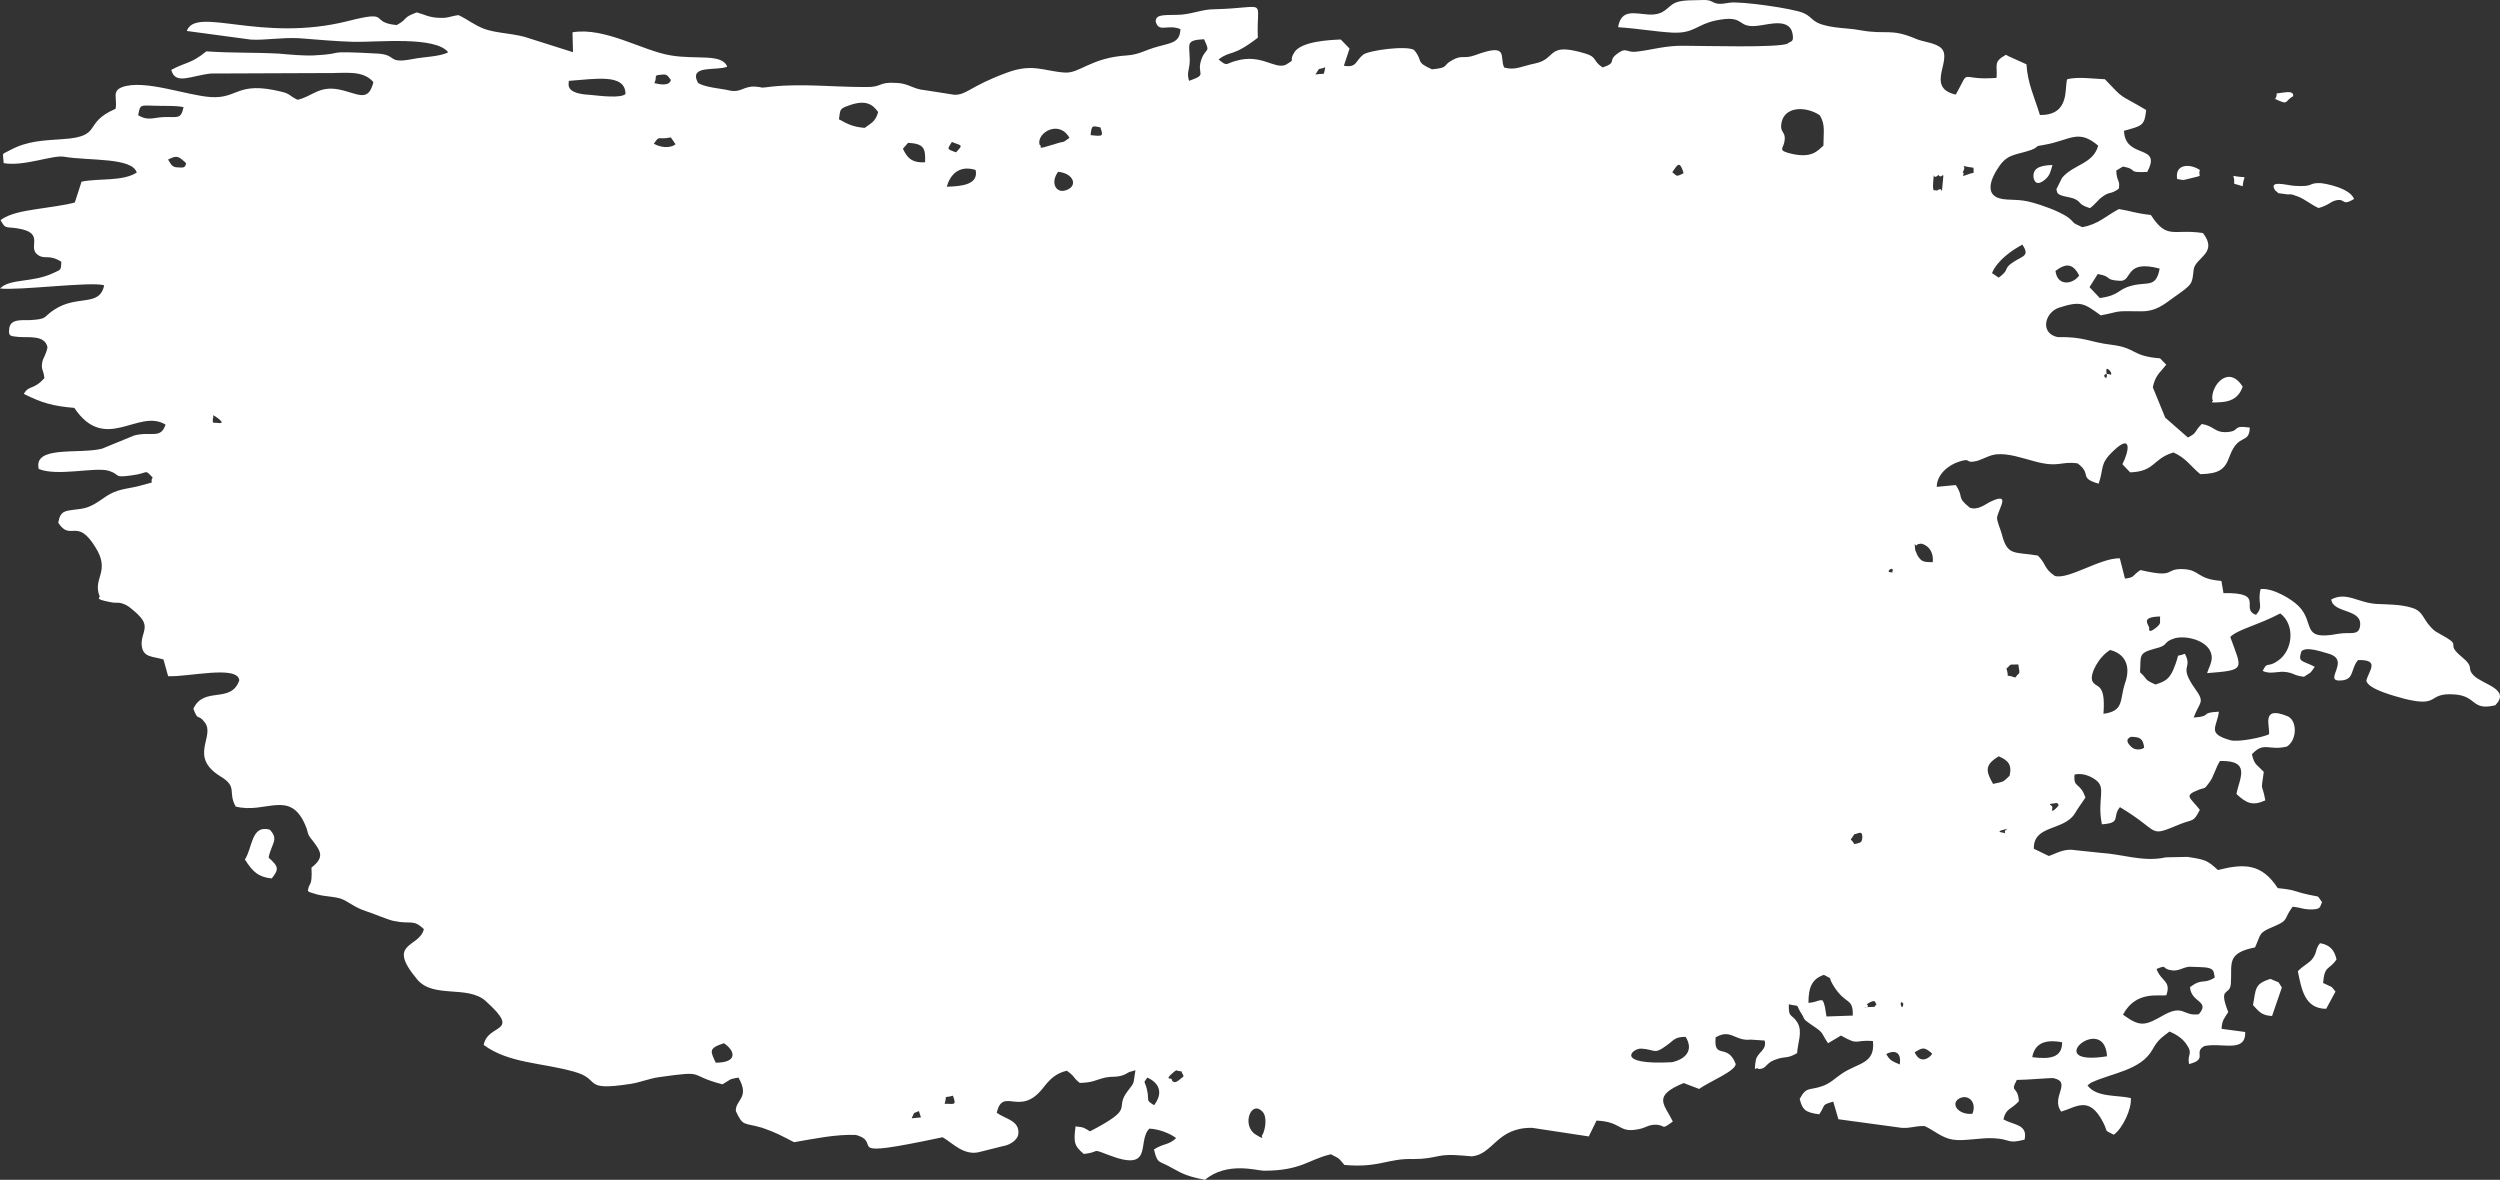 <svg width="178" height="84" viewBox="0 0 178 84" fill="none" xmlns="http://www.w3.org/2000/svg">
<rect x="0" y="0" width="178" height="84" fill="#333333" stroke="none"/>
<path fill-rule="evenodd" clip-rule="evenodd" d="M94.358 4.79C94.21 5.467 94.394 5.177 93.659 5.306C94.027 4.725 93.769 5.016 94.358 4.79ZM167.607 14.163C167.313 13.389 165.588 13.069 165.22 13.037C164.301 13.005 164.816 13.327 163.348 13.23C162.834 13.198 161.476 12.779 161.991 13.553C162.358 13.843 162.028 13.714 162.653 13.811C163.167 13.908 162.91 13.714 163.645 14.005C164.123 14.198 164.528 14.553 165.076 14.811C165.701 14.65 165.922 14.392 166.213 14.295C167.059 14.037 166.654 14.746 167.607 14.166V14.163ZM166.287 70.6C165.882 70.116 166.176 70.374 165.404 69.987C165.514 68.699 165.809 69.116 166.36 68.312C166.213 67.667 165.919 67.283 165.186 67.154C164.819 67.605 165.003 67.799 164.635 68.28C164.451 68.538 163.973 68.764 163.606 69.151C163.863 70.406 164.084 71.826 165.625 71.826L166.287 70.602V70.6ZM162.469 70.31C162.064 69.729 162.469 70.084 161.66 69.697C160.486 70.052 160.631 70.439 160.413 71.565C160.817 71.984 161.001 72.307 161.77 72.339L162.469 70.31ZM159.678 27.531C158.685 25.953 157.438 27.402 157.511 28.434C157.769 28.563 156.96 28.725 158.21 28.628C159.019 28.563 159.457 28.176 159.678 27.534V27.531ZM156.629 12.102C155.894 11.618 154.83 11.682 155.014 12.747C155.566 12.811 155.235 12.876 155.897 12.714C157.033 12.424 156.448 12.65 156.632 12.102H156.629ZM146.129 11.747C145.173 11.779 144.661 12.005 144.808 12.744C144.845 12.744 144.918 13.389 145.654 12.744C145.948 12.486 146.021 12.164 146.132 11.747H146.129ZM163.275 6.852C163.238 6.852 163.459 6.432 162.539 6.594C161.731 6.723 162.319 6.529 161.988 7.045C163.017 7.529 162.613 7.207 163.272 6.852H163.275ZM159.016 12.521C159.236 13.295 158.722 12.94 159.678 13.263C159.751 12.327 160.156 12.747 159.016 12.521ZM85.729 2.793C86.207 3.822 85.876 3.341 85.546 4.209C85.141 5.336 86.06 5.271 84.663 5.755C84.443 5.078 84.774 4.949 84.7 3.984C84.663 3.081 84.48 2.857 85.729 2.793ZM47.215 5.306C47.546 5.274 47.62 5.532 47.767 5.693C47.657 6.145 46.995 6.016 46.593 5.919C46.851 5.371 46.41 5.371 47.218 5.306H47.215ZM40.496 5.758C42.368 5.629 44.535 5.209 44.535 6.693C44.204 7.015 42.699 6.822 42.038 6.757C40.129 6.661 40.533 5.951 40.496 5.76V5.758ZM139.74 12.265C140.145 11.685 139.263 11.782 140.513 11.943C140.513 12.459 140.623 12.233 140.182 12.394C139.41 12.685 139.998 12.394 139.74 12.265ZM62.523 7.978C62.339 8.655 62.045 8.752 61.567 9.105C60.722 9.04 60.32 8.814 59.732 8.492C59.842 7.847 59.732 7.75 60.394 7.527C61.604 7.075 62.119 7.398 62.523 7.978ZM137.645 12.938C137.755 11.908 137.535 12.938 138.013 12.454C138.307 12.873 138.454 11.841 138.307 13.164C138.196 14.161 138.417 13.164 137.902 13.583C137.792 13.422 137.571 13.873 137.645 12.938ZM77.65 9.621C77.724 8.911 77.76 8.943 78.349 9.072C78.569 9.717 78.532 9.717 77.65 9.621ZM119.874 12.327C119.286 12.65 119.396 12.489 119.065 12.263C119.433 11.747 119.58 11.36 119.874 12.327ZM76.145 9.814C75.52 10.266 75.962 9.975 75.079 10.266C73.612 10.717 74.307 10.459 74.013 10.298C73.793 9.459 75.407 8.494 76.143 9.814H76.145ZM67.775 10.104C68.4 10.395 68.657 10.233 68.069 10.846C67.334 10.588 67.481 10.62 67.775 10.104ZM65.866 11.553C64.837 11.618 64.545 11.134 64.288 10.588L64.656 10.169C65.792 10.233 65.903 10.556 65.866 11.553ZM13.068 7.626C12.884 8.529 12.627 8.303 11.674 8.335C10.902 8.368 10.537 8.626 9.838 8.206C9.986 7.432 9.949 7.497 11.049 7.529C11.784 7.561 12.406 7.497 13.068 7.626ZM46.554 10.236C46.995 9.591 46.774 9.978 47.764 9.784L48.095 10.268C47.911 10.462 47.249 10.623 46.554 10.236ZM75.34 12.233C76.406 12.33 76.77 13.201 75.965 13.521C75.192 13.843 74.754 13.005 75.34 12.233ZM69.466 12.104C69.686 13.166 68.436 13.263 67.41 13.295C67.63 12.489 68.255 11.717 69.466 12.104ZM148.038 19.609C147.633 20.222 146.496 20.448 146.349 19.287C147.121 18.706 147.597 18.771 148.038 19.609ZM11.968 11.362C12.593 11.04 12.703 11.104 13.252 11.62C13.178 11.975 13.068 11.943 12.553 11.911C12.186 11.878 12.112 11.556 11.965 11.362H11.968ZM143.999 17.419C144.514 18.225 144.073 18.193 143.374 18.642C142.566 19.158 143.154 19.158 142.308 19.768L141.83 19.445C142.198 18.542 143.261 17.803 143.997 17.416L143.999 17.419ZM153.767 19.125C153.51 20.542 152.885 20.029 151.748 20.349C150.755 20.607 150.939 21.026 149.508 21.22L148.773 20.445L149.361 19.51C150.461 19.704 149.766 19.929 150.939 19.994C151.858 20.058 151.233 18.448 153.767 19.123V19.125ZM129.829 10.365C129.424 10.72 128.983 11.362 127.295 10.881C126.559 10.655 127.037 10.558 127.074 9.916C127.111 9.4 126.78 9.432 126.817 8.918C126.927 7.534 128.579 7.534 129.571 8.209C129.976 8.886 129.829 9.368 129.829 10.367V10.365ZM150.317 26.569C150.28 26.827 150.427 26.665 150.096 26.633C149.471 26.569 150.133 27.311 149.986 26.569C149.876 25.924 150.317 26.472 150.317 26.569ZM15.161 29.754C15.308 29.754 14.903 29.335 15.528 29.787C16.116 30.238 15.492 30.109 15.492 30.109C15.05 30.109 15.161 30.109 15.161 29.754ZM136.361 39.16C136.288 38.257 136.324 39.096 136.545 38.741L136.802 38.708C137.427 38.87 137.685 39.45 137.611 40.028C136.986 40.028 136.802 39.996 136.545 39.577C136.508 39.544 136.398 39.222 136.361 39.157V39.16ZM134.746 40.673C134.71 40.867 134.783 40.738 134.563 40.738H134.526C134.305 40.641 134.857 40.286 134.746 40.673ZM153.801 43.894C153.764 44.345 153.911 44.345 153.544 44.668C152.882 45.216 153.029 44.7 153.029 44.7C152.919 44.378 152.441 43.926 153.801 43.894ZM143.705 47.308C143.816 48.114 143.852 47.759 143.485 48.243C142.639 47.921 143.117 48.437 142.86 47.598C143.301 47.243 142.896 47.34 143.705 47.308ZM150.241 46.278C151.378 46.568 151.708 47.501 151.307 48.63C150.902 49.821 151.27 50.627 149.766 50.821C149.949 48.437 149.177 49.082 148.957 48.437C148.81 47.953 149.435 46.762 150.241 46.278ZM151.708 52.463C152.333 52.463 152.591 52.56 152.664 53.237C152.444 53.399 152.003 53.431 151.745 53.173C151.157 52.625 151.708 52.496 151.708 52.463ZM143.08 55.235C142.566 55.718 142.749 55.622 141.907 55.815C141.392 54.912 141.282 54.463 142.311 53.85C142.973 54.141 143.267 54.431 143.083 55.235H143.08ZM146.42 57.522C145.942 58.006 146.163 57.49 146.126 57.458C146.089 57.264 145.575 57.264 146.494 57.167C146.457 57.361 146.751 57.167 146.42 57.522ZM142.786 59.326L142.345 59.229L142.455 59.132C143.521 58.874 142.529 59.036 142.786 59.326ZM132.029 60.1C131.735 59.584 131.661 60.003 132.029 59.391C132.212 59.423 132.69 58.971 132.58 59.778C132.543 60.035 132.286 60.035 132.029 60.1ZM156.556 72.213C155.455 72.374 155.489 71.535 154.169 72.213C152.738 73.019 152.444 73.178 151.157 72.245C152.076 70.506 153.728 70.957 154.242 70.86C154.61 69.831 153.875 69.895 153.544 68.992C154.389 68.637 153.838 68.992 154.644 69.089C155.122 69.153 155.379 68.895 155.854 68.831C155.891 68.831 157.065 68.863 157.138 68.895C157.616 68.992 157.616 69.121 157.69 69.605C156.844 70.121 156.844 69.605 155.928 70.282C156.001 71.409 157.395 71.247 156.553 72.215L156.556 72.213ZM135.518 71.471C135.482 71.793 135.371 71.761 135.335 71.503C135.298 71.213 135.518 71.438 135.518 71.471ZM133.609 71.535C133.279 71.761 133.72 71.664 133.168 71.697C132.139 71.729 133.315 71.826 132.911 71.503C133.646 71.019 133.499 71.471 133.609 71.535ZM128.762 71.406C128.762 70.28 129.02 69.699 129.862 69.409C130.598 69.828 130.083 69.409 130.524 70.151C131.407 71.6 131.955 70.989 131.918 72.309L130.046 72.374C130.01 72.213 129.973 71.89 129.936 71.697C129.752 71.019 129.862 71.503 129.752 71.213C129.348 71.213 129.421 71.342 128.76 71.406H128.762ZM150.02 75.207C145.21 75.981 149.836 72.051 150.02 75.207V75.207ZM146.825 74.21C146.825 75.304 145.979 75.433 144.695 75.272C144.879 74.274 145.614 73.984 146.825 74.21ZM136.324 74.919C136.876 74.597 136.986 74.5 137.571 75.016C137.535 75.177 136.763 75.919 136.324 74.919ZM135.258 75.79C134.67 75.532 134.56 75.5 134.302 75.048C134.964 74.694 135.402 74.984 135.258 75.79ZM119.065 75.629C114.917 75.855 116.201 74.632 116.862 74.661C117.892 74.726 117.745 75.113 118.661 74.436C119.176 74.081 119.212 73.823 120.018 73.823C120.607 74.788 120.018 75.401 119.062 75.626L119.065 75.629ZM139.407 78.271C140.032 77.82 140.801 78.4 140.436 79.301C139.517 79.398 138.895 78.688 139.407 78.271ZM83.416 76.822C83.416 76.758 82.865 76.919 83.526 76.371C83.857 76.081 83.674 76.274 84.115 76.274C84.262 76.693 84.409 76.532 84.004 76.855C83.49 77.306 83.416 76.822 83.416 76.822ZM50.96 75.664C50.592 74.857 50.408 74.634 51.548 74.279C52.357 74.828 52.541 75.664 50.96 75.664ZM82.169 78.691C81.507 78.271 81.875 78.433 81.654 77.532C81.507 76.919 81.36 77.177 81.691 76.726C82.5 77.08 82.865 77.787 82.169 78.691ZM89.878 80.817C89.731 80.849 90.172 81.268 89.363 80.752C88.407 80.107 89.069 78.303 89.878 79.142C90.246 79.497 90.099 80.43 89.878 80.817ZM67.26 78.594C67.481 77.852 67.076 78.239 67.848 78.013C68.142 78.787 67.885 78.561 67.26 78.594ZM65.572 79.559L64.91 79.623C65.167 79.107 64.947 79.333 65.425 79.107L65.572 79.559ZM94.725 82.169C95.424 82.524 95.277 82.427 95.718 82.943C98.215 83.169 98.803 82.459 100.638 82.524C101.484 82.524 101.849 82.427 102.51 82.298C103.246 82.169 103.941 82.266 104.787 82.33C106.328 82.201 106.549 80.269 109.083 80.301L113.121 80.914L113.672 79.787C115.397 79.852 115.25 80.626 116.464 80.432C117.199 80.335 117.236 80.11 117.821 80.078C118.667 80.078 118.189 80.529 119.105 79.852C118.517 78.629 117.6 78.048 119.877 77.113L120.977 77.532C121.749 76.984 123.548 76.276 123.584 75.76C122.996 74.215 122.006 75.502 122.153 73.86C123.254 73.215 123.511 74.15 124.651 74.021L125.643 74.086C125.827 74.763 125.128 74.924 125.018 75.47C124.834 76.564 125.055 75.857 125.202 76.115C125.79 76.115 125.68 75.728 126.339 75.47C127.184 75.148 127.148 75.438 127.954 74.986C127.99 74.277 128.358 73.473 127.99 72.828C127.586 72.15 127.329 72.538 127.365 71.508C128.248 71.701 127.807 71.443 128.211 72.088C128.579 72.637 128.284 72.475 128.873 72.895C129.939 73.604 129.571 73.411 130.157 74.279L131.076 73.731C132.396 74.473 131.958 74.021 133.352 74.118C133.536 75.76 132.286 75.664 131.149 76.438C130.708 76.728 130.267 77.18 129.718 77.341C128.799 77.663 128.618 77.341 128.14 78.244C128.324 78.986 128.508 79.212 129.534 79.338C130.012 78.629 129.645 78.693 130.527 78.435L130.895 79.69L135.411 80.303C136.146 80.335 136.183 80.174 137.026 80.174C137.687 80.465 138.236 81.013 139.045 81.142C139.854 81.271 141.064 80.981 141.983 81.045C143.193 81.11 142.902 81.464 144.149 81.142C144.407 80.015 143.304 80.112 142.645 79.693C142.829 78.887 143.196 79.016 143.745 78.405C143.671 77.247 143.083 77.857 143.598 76.892C144.223 76.892 146.132 76.731 146.205 76.763C147.563 77.053 145.985 78.115 146.757 79.147C147.857 78.825 148.739 77.988 149.732 79.889C150.136 80.663 149.732 80.405 150.504 80.792C151.129 80.341 151.788 78.956 151.714 78.182C150.758 77.956 149.254 78.15 148.629 77.279L148.886 77.085C150.427 76.376 152.41 76.215 153.255 74.733C153.623 74.056 153.88 73.895 154.466 73.446C155.017 73.671 155.458 73.994 155.713 74.411C156.154 75.056 155.713 75.056 155.86 75.763C157.254 75.408 156.117 74.924 156.96 74.475C158.244 74.217 159.898 74.991 159.861 73.478L158.173 73.252C158.21 72.607 158.394 72.478 158.651 72.061C157.916 70.193 158.761 70.935 158.835 70.064C158.945 68.615 158.467 67.873 160.56 67.454C161.001 66.489 160.78 66.424 161.881 65.973C163.017 65.489 162.542 65.489 163.238 64.556C163.826 64.621 163.9 64.717 164.375 64.749C165.331 64.782 165.147 64.556 165.331 64.234C164.853 63.621 165.404 63.975 163.9 63.588C163.128 63.363 163.128 63.33 162.175 63.234C161.038 61.494 159.825 61.462 157.916 61.946C157.144 61.236 156.997 61.204 155.75 61.011L154.208 61.043C152.594 61.398 151.16 60.817 149.545 60.72L147.71 60.527C146.938 60.398 146.389 60.785 145.874 60.946L144.808 60.43C144.771 58.723 146.901 59.175 147.71 57.949C148.041 57.401 148.188 57.239 148.482 56.79C148.114 55.664 147.599 56.145 147.71 55.148C148.261 55.019 148.81 55.245 149.177 55.503C150.023 56.083 149.288 56.855 149.655 58.691C151.086 58.594 150.354 58.175 150.939 57.468C153.951 59.271 152.848 59.658 155.272 58.659C156.191 58.304 156.154 58.562 156.629 57.661C155.931 56.758 155.455 56.664 156.519 56.245C156.997 56.051 156.923 56.245 157.291 55.728C157.622 55.309 157.732 54.699 158.063 54.183C160.339 54.118 159.42 55.47 159.236 56.535C159.935 57.18 160.373 57.406 161.292 56.986C161.035 55.602 160.961 56.535 161.182 54.957C160.631 54.376 160.52 54.473 160.336 53.701C161.219 52.766 161.51 53.476 162.834 53.153C163.569 52.669 163.569 51.285 162.87 50.995C160.925 50.188 161.66 51.769 161.55 52.282C161.072 52.508 159.347 52.863 158.795 52.702C157.107 52.218 157.839 51.798 157.986 50.672C156.556 50.737 157.582 50.995 156.188 51.091C156.629 49.9 157.033 50.062 156.261 48.997C155.088 47.323 156.151 47.645 155.563 46.548C154.754 46.871 155.342 46.258 154.717 47.739C154.423 48.352 154.166 48.514 153.47 48.737C152.588 48.35 152.956 48.382 152.37 47.866C152.444 46.675 152.223 46.514 153.4 46.191C154.5 45.933 153.914 45.74 154.83 45.449C155.713 45.191 157.548 45.675 157.475 46.898C157.438 47.285 157.291 47.479 157.144 47.928C159.935 47.702 159.641 47.702 158.795 45.35C159.347 44.802 160.778 44.512 162.356 43.675C163.422 44.482 163.275 46.318 162.172 47.057C161.437 47.573 161.437 47.057 161.106 47.767C161.694 48.057 162.206 47.734 162.868 47.864C163.382 47.96 163.309 48.089 164.041 48.186C164.556 47.831 164.409 48.057 164.813 47.477C163.894 46.993 163.603 47.186 163.857 46.382C164.188 45.995 165.325 46.415 165.803 46.544C167.454 47.027 165.251 48.605 166.759 48.444C167.641 48.347 167.347 47.638 167.896 46.995C169.51 46.963 168.631 47.769 168.484 48.476C168.631 49.089 170.54 49.571 171.238 49.764C173.772 50.377 172.779 49.312 174.725 49.441C176.377 49.538 175.935 50.632 177.663 50.215C178.8 49.057 176.744 48.734 176.122 48.089C175.571 47.509 176.269 47.573 175.203 46.705C174.174 45.834 175.166 45.995 174.21 45.417C173.402 44.933 173.365 45.03 172.853 44.388C172.485 43.904 172.412 43.452 171.679 43.261C170.944 43.035 169.991 43.035 169.256 43.003C167.898 42.939 167.09 42.1 165.987 42.681C166.097 43.678 168.153 43.326 168.043 44.517C167.969 45.323 167.344 44.968 166.465 45.129C163.747 45.645 164.887 44.355 163.637 43.132C163.196 42.681 161.838 41.844 160.956 41.941C160.698 43.003 161.213 43.132 160.625 43.777C159.451 43.358 161.36 42.167 158.312 42.231L158.165 41.361C156.403 41.232 156.66 40.587 155.484 40.522C154.016 40.458 155.043 41.199 152.398 40.587C151.773 41.006 152.031 41.103 151.298 41.199L150.931 39.751C149.537 39.718 147.26 41.296 146.304 41.006C145.495 40.458 145.716 40.167 145.094 39.557C143.406 39.267 142.928 39.621 142.523 38.011C142.45 37.721 142.156 37.076 142.192 36.82C142.339 36.143 143.185 35.017 141.714 35.726C141.42 35.855 140.832 36.371 140.247 36.145C139.254 35.339 139.879 35.5 139.254 34.535L137.897 34.664C137.897 33.826 138.669 33.119 139.511 32.861C140.431 32.57 139.842 33.022 140.722 32.828C141.2 32.699 141.678 32.377 142.19 32.344C143.035 32.28 143.951 32.603 144.907 32.861C146.632 33.312 146.669 32.828 147.919 32.99C148.985 33.764 147.956 34.019 149.423 34.438C149.828 33.28 149.46 33.054 150.49 32.087C151.773 30.863 151.626 32.054 151.115 33.052L151.666 33.632C153.465 33.568 153.244 32.665 154.751 32.215C155.67 32.635 155.925 33.151 156.66 33.761C157.981 33.729 158.422 33.439 158.753 32.474C159.378 30.799 160.147 31.667 160.184 30.444C158.826 30.25 159.596 30.702 158.532 30.767C157.65 30.799 157.687 30.347 156.77 30.186C156.182 30.767 156.476 30.799 155.778 31.151L154.163 29.735L153.281 27.576C153.465 26.705 153.759 26.579 154.237 25.966L153.795 25.514C151.74 25.353 152.144 24.772 150.345 24.549C148.731 24.355 148.436 23.968 146.491 24.001C145.207 23.71 145.608 22.229 146.601 21.907C148.179 21.391 148.4 21.616 149.576 22.455C151.081 22.165 150.422 22.133 152.367 22.165C153.541 22.197 154.092 21.649 154.828 21.135C156.112 20.232 156.075 20.232 156.185 19.235C156.259 18.332 157.984 18.044 156.847 16.592C154.717 16.27 154.313 17.108 153.139 15.305C151.966 15.176 151.708 15.014 150.863 14.885C149.944 15.369 149.395 15.979 148.255 16.173C147.373 15.786 147.814 15.915 147.226 15.463C146.969 15.27 146.27 14.947 145.905 14.818C144.107 14.141 143.776 14.27 142.894 14.206C141.022 14.109 141.828 12.563 142.379 11.789C143.004 10.918 143.589 11.047 144.655 10.663C145.28 10.405 144.729 10.437 145.575 10.308C147.41 9.985 147.961 9.149 149.392 10.372C149.025 11.692 147.63 11.692 146.822 12.66L146.417 13.466C146.417 13.531 146.454 13.595 146.454 13.627C146.491 14.014 147.373 13.982 147.738 14.176C148.253 14.434 147.922 14.531 148.804 14.821C149.172 14.563 149.392 14.208 149.686 14.014C150.238 13.595 150.238 13.886 150.86 13.434C150.97 12.789 150.713 12.982 150.676 12.146L151.154 11.856C152.328 12.082 151.338 12.308 152.879 12.243C153.979 10.214 151.301 11.372 151.228 9.313C152.475 8.958 152.695 8.99 152.806 7.832C150.75 6.609 151.338 7.187 149.867 5.641C149.022 5.609 147.959 5.447 147.186 5.641C146.966 6.189 147.444 8.219 145.241 8.187C144.873 6.963 144.359 5.931 144.285 4.579L142.928 3.966C142.928 3.934 142.854 3.934 142.817 3.902C141.898 4.418 142.229 4.611 142.156 5.544C139.364 5.77 140.357 4.738 139.254 6.735C136.941 6.219 139.254 4.061 138.08 3.321C137.566 2.999 136.944 2.999 136.355 2.741C134.594 1.999 134.3 2.483 132.501 2.16C131.839 2.031 131.254 2.031 130.592 1.934C128.904 1.676 129.198 1.289 128.426 0.937C127.764 0.614 123.91 0.066 123.138 0.195C121.743 0.453 122.218 -0.031 121.229 0.002C120.677 0.034 119.798 -0.031 119.283 0.195C118.658 0.485 118.548 1.098 117.374 1.034C116.382 0.969 115.429 0.614 115.208 1.937C116.639 2.034 117.889 2.259 119.099 2.324C120.641 2.388 120.788 1.743 122.185 1.453C124.424 1.001 123.505 2.098 125.343 1.808C126.042 1.711 127.399 1.324 127.62 2.356C127.767 3.066 127.473 2.904 127.289 3.098C126.701 3.42 121.232 3.259 119.945 3.259C118.624 3.227 117.632 3.549 116.531 3.678C115.796 3.775 115.833 3.324 115.174 3.807C114.402 4.356 115.211 4.42 114.108 4.805C113.373 4.321 113.74 4.063 112.861 3.807C110.07 2.969 110.878 4.195 109.3 4.517C108.345 4.711 107.869 5.033 107.097 4.807C106.73 4.066 107.502 3.004 105.005 3.937C104.159 4.227 104.122 3.872 103.39 4.291C102.655 4.678 103.243 4.807 101.959 4.936C100.712 4.388 101.371 4.356 100.675 3.552C100.124 3.229 97.406 3.584 97.041 3.907C96.49 4.358 96.6 4.842 95.684 4.681L96.088 3.458L95.463 2.813C94.654 2.845 92.672 2.942 92.16 3.716C91.682 4.49 92.381 4.103 91.535 4.619C90.726 4.941 89.81 3.812 88.012 4.329C87.24 4.522 87.423 4.78 86.764 4.232C87.647 3.554 87.72 4.103 89.556 2.686C89.445 -0.212 90.364 0.56 86.507 0.657C85.625 0.657 85.076 0.947 84.12 1.044C83.054 1.108 82.285 0.947 82.285 1.527C82.505 2.366 83.13 1.689 84.047 2.076C84.01 2.979 83.495 3.041 82.505 3.299C81.513 3.557 81.148 3.879 80.266 3.944C77.658 4.105 76.889 5.232 75.823 5.167C74.319 5.07 73.547 4.49 71.711 5.167C68.994 6.164 68.847 6.777 67.93 6.745L65.874 6.423C65.029 6.358 64.701 5.939 63.855 5.906C62.461 5.81 62.899 6.229 61.579 6.197C59.302 6.197 57.136 5.939 54.97 6.164C53.904 6.293 54.529 6.229 53.759 6.164C52.877 6.132 52.767 6.648 51.85 6.423C51.483 6.326 49.978 6.197 49.684 5.874C49.023 4.587 51.042 5.068 51.777 4.748C51.409 3.783 49.574 4.264 47.739 3.941C45.756 3.619 43.075 1.912 40.762 2.299L40.799 3.716L37.75 2.751C36.721 2.364 35.364 2.396 34.444 2.041C33.709 1.751 33.378 1.428 32.646 1.076C31.947 1.173 31.947 1.302 31.252 1.269C30.516 1.237 30.259 1.044 29.674 0.882C28.608 1.269 29.085 1.334 28.243 1.785C26.224 1.592 27.949 0.691 24.793 1.495C18.551 3.073 13.962 0.401 13.3 2.205L17.853 2.818C18.846 2.882 19.982 2.656 21.303 2.721C22.55 2.818 23.947 2.947 25.194 2.979C26.919 3.011 30.994 2.56 31.913 3.721C31.325 4.043 30.152 4.043 29.38 4.204C27.544 4.559 28.314 3.914 26.919 3.817C22.697 3.592 24.9 3.817 22.329 3.946C21.631 3.979 20.568 3.882 19.832 3.817C17.997 3.721 16.563 3.785 14.691 3.656C13.588 4.559 13.26 4.398 12.194 4.976C12.488 6.07 13.552 5.395 15.022 5.234L23.136 5.202C24.53 5.234 25.816 4.944 26.586 5.847C26.218 7.36 25.449 6.621 24.088 6.363C22.694 6.105 22.216 6.879 21.187 7.105C20.562 6.815 20.709 6.686 20.013 6.524C16.855 5.75 16.965 7.04 15.019 6.911C13.331 6.815 10.282 5.624 8.704 6.202C7.932 6.492 8.374 7.008 8.227 7.747C5.84 8.777 7.381 9.712 4.482 9.906C3.051 10.003 1.948 10.035 0.738 10.68C0.04 11.067 0.223 10.777 0.26 11.615C1.728 11.873 3.784 11.002 4.593 11.164C6.281 11.454 9.44 11.196 9.734 12.29C8.704 12.935 7.053 12.677 5.806 12.935L5.328 14.416C4.666 14.61 3.345 14.771 2.537 14.9C1.728 15.029 0.665 15.191 0.04 15.674C0.407 16.319 0.334 16.126 1.213 16.255C3.343 16.578 1.838 17.639 2.754 18.188C3.232 18.478 3.49 18.091 4.369 18.639C4.332 19.22 4.369 19.188 3.854 19.413C2.35 20.155 0.732 19.8 0 20.54C1.357 20.701 6.535 20.024 7.418 20.314C7.087 21.892 5.509 20.959 3.857 22.053C3.049 22.569 3.453 22.73 2.059 22.795C1.471 22.795 0.775 22.73 0.665 23.343C0.591 23.924 0.665 23.924 1.29 23.988C2.025 24.053 3.198 23.827 3.382 24.73C3.272 25.279 3.088 25.44 3.015 25.76C2.904 26.34 3.088 26.276 3.162 26.919C2.353 27.822 2.096 27.37 1.694 28.045C2.978 28.69 3.787 28.916 5.291 29.042C7.494 32.327 9.844 29.042 11.79 30.233C11.422 31.295 10.797 30.685 9.55 31.007L7.274 31.943C5.659 32.362 2.353 31.685 2.757 33.392C4.115 33.94 6.759 33.23 7.751 33.52C8.634 33.811 8.009 34.037 9.403 33.843C10.65 33.682 10.248 33.359 10.871 34.004C10.576 34.488 11.238 34.23 10.209 34.52C8.999 34.875 8.41 34.714 7.344 35.488C6.866 35.811 6.425 36.133 5.766 36.23C4.7 36.391 4.298 36.262 4.151 37.227C5.034 38.579 5.472 36.808 6.796 38.967C7.896 40.706 6.575 41.157 7.09 42.445C7.163 42.574 6.649 42.638 7.825 42.864C8.413 42.993 8.413 42.8 8.999 43.09C9.256 43.219 10.065 43.896 10.209 44.249C10.503 44.861 9.988 45.278 10.099 46.02C10.209 46.826 10.907 46.73 11.64 46.955L11.971 48.146C13.402 48.211 16.928 47.34 17.038 48.437C16.45 50.144 14.505 48.824 13.769 50.466C14.137 51.434 14.063 50.756 14.578 51.434C15.35 52.431 13.405 53.85 15.678 55.267C16.962 56.041 16.193 56.361 16.778 57.425C18.908 57.974 20.633 56.17 21.736 58.745C21.993 59.326 21.809 59.326 22.25 59.84C22.839 60.614 23.133 61.03 22.177 61.772C22.25 63.221 21.993 62.77 21.919 63.447C22.103 63.511 21.846 63.479 22.434 63.641C22.471 63.673 22.986 63.77 22.986 63.77C23.39 63.834 23.868 63.866 24.196 63.963C24.747 64.124 25.152 64.576 26.031 64.866C26.656 65.06 27.573 65.479 28.05 65.576C29.261 65.834 29.408 65.415 30.18 66.156C29.849 67.508 27.462 67.059 29.702 69.731C30.839 71.116 33.299 70.118 34.586 71.277C37.193 73.629 34.733 72.823 34.439 74.401C36.237 75.721 38.587 75.656 40.864 76.301C42.883 76.85 41.342 77.718 44.902 77.172C45.564 77.075 46.223 76.785 46.958 76.688C50.408 76.205 48.83 76.527 51.438 77.204C52.063 76.85 51.842 76.85 52.575 76.721C53.42 78.169 52.354 78.299 52.391 79.105C52.905 80.231 52.942 79.911 54.263 80.296C55.292 80.651 55.657 80.876 56.539 81.325C57.86 81.1 59.514 80.745 60.945 80.809C63.001 81.39 59.514 82.581 67.113 80.971C67.848 81.39 68.654 82.355 69.831 82L71.372 81.613C71.85 81.549 72.472 81.194 72.509 80.71C72.582 79.775 71.59 79.68 70.968 79.229C71.409 77.329 72.619 79.584 74.27 77.457C74.749 76.845 75.153 76.428 75.959 76.234C76.621 76.718 76.29 76.621 76.878 77.105C77.871 77.073 77.907 76.912 78.713 76.718C79.228 76.621 79.338 76.718 79.85 76.589C80.438 76.396 80.071 76.396 80.843 76.202C80.659 77.232 80.843 76.976 80.291 77.683C79.262 79.035 80.953 78.81 77.61 80.551C77.206 80.326 77.243 80.261 76.581 80.197C76.434 81.323 76.471 81.581 77.169 82.162C78.38 82.032 77.647 81.742 78.821 82.194C82.234 83.546 80.913 81.291 81.832 80.358C82.531 80.39 83.337 80.713 83.741 81.035C83.19 81.551 82.859 81.39 82.163 81.841C82.421 82.936 82.531 82.616 83.447 83.161C84.256 83.613 84.621 83.774 85.797 84C87.375 82.68 89.505 83.355 89.983 83.355C92.664 83.355 93.178 82.549 94.719 82.196L94.725 82.169ZM19.125 61.065C19.309 60.068 19.898 59.778 19.199 59.068C17.878 58.713 17.989 60.356 17.437 61.194C17.989 62.065 18.393 62.45 19.346 62.546C19.861 61.901 19.861 61.708 19.125 61.065Z" fill="white"/>
</svg>
